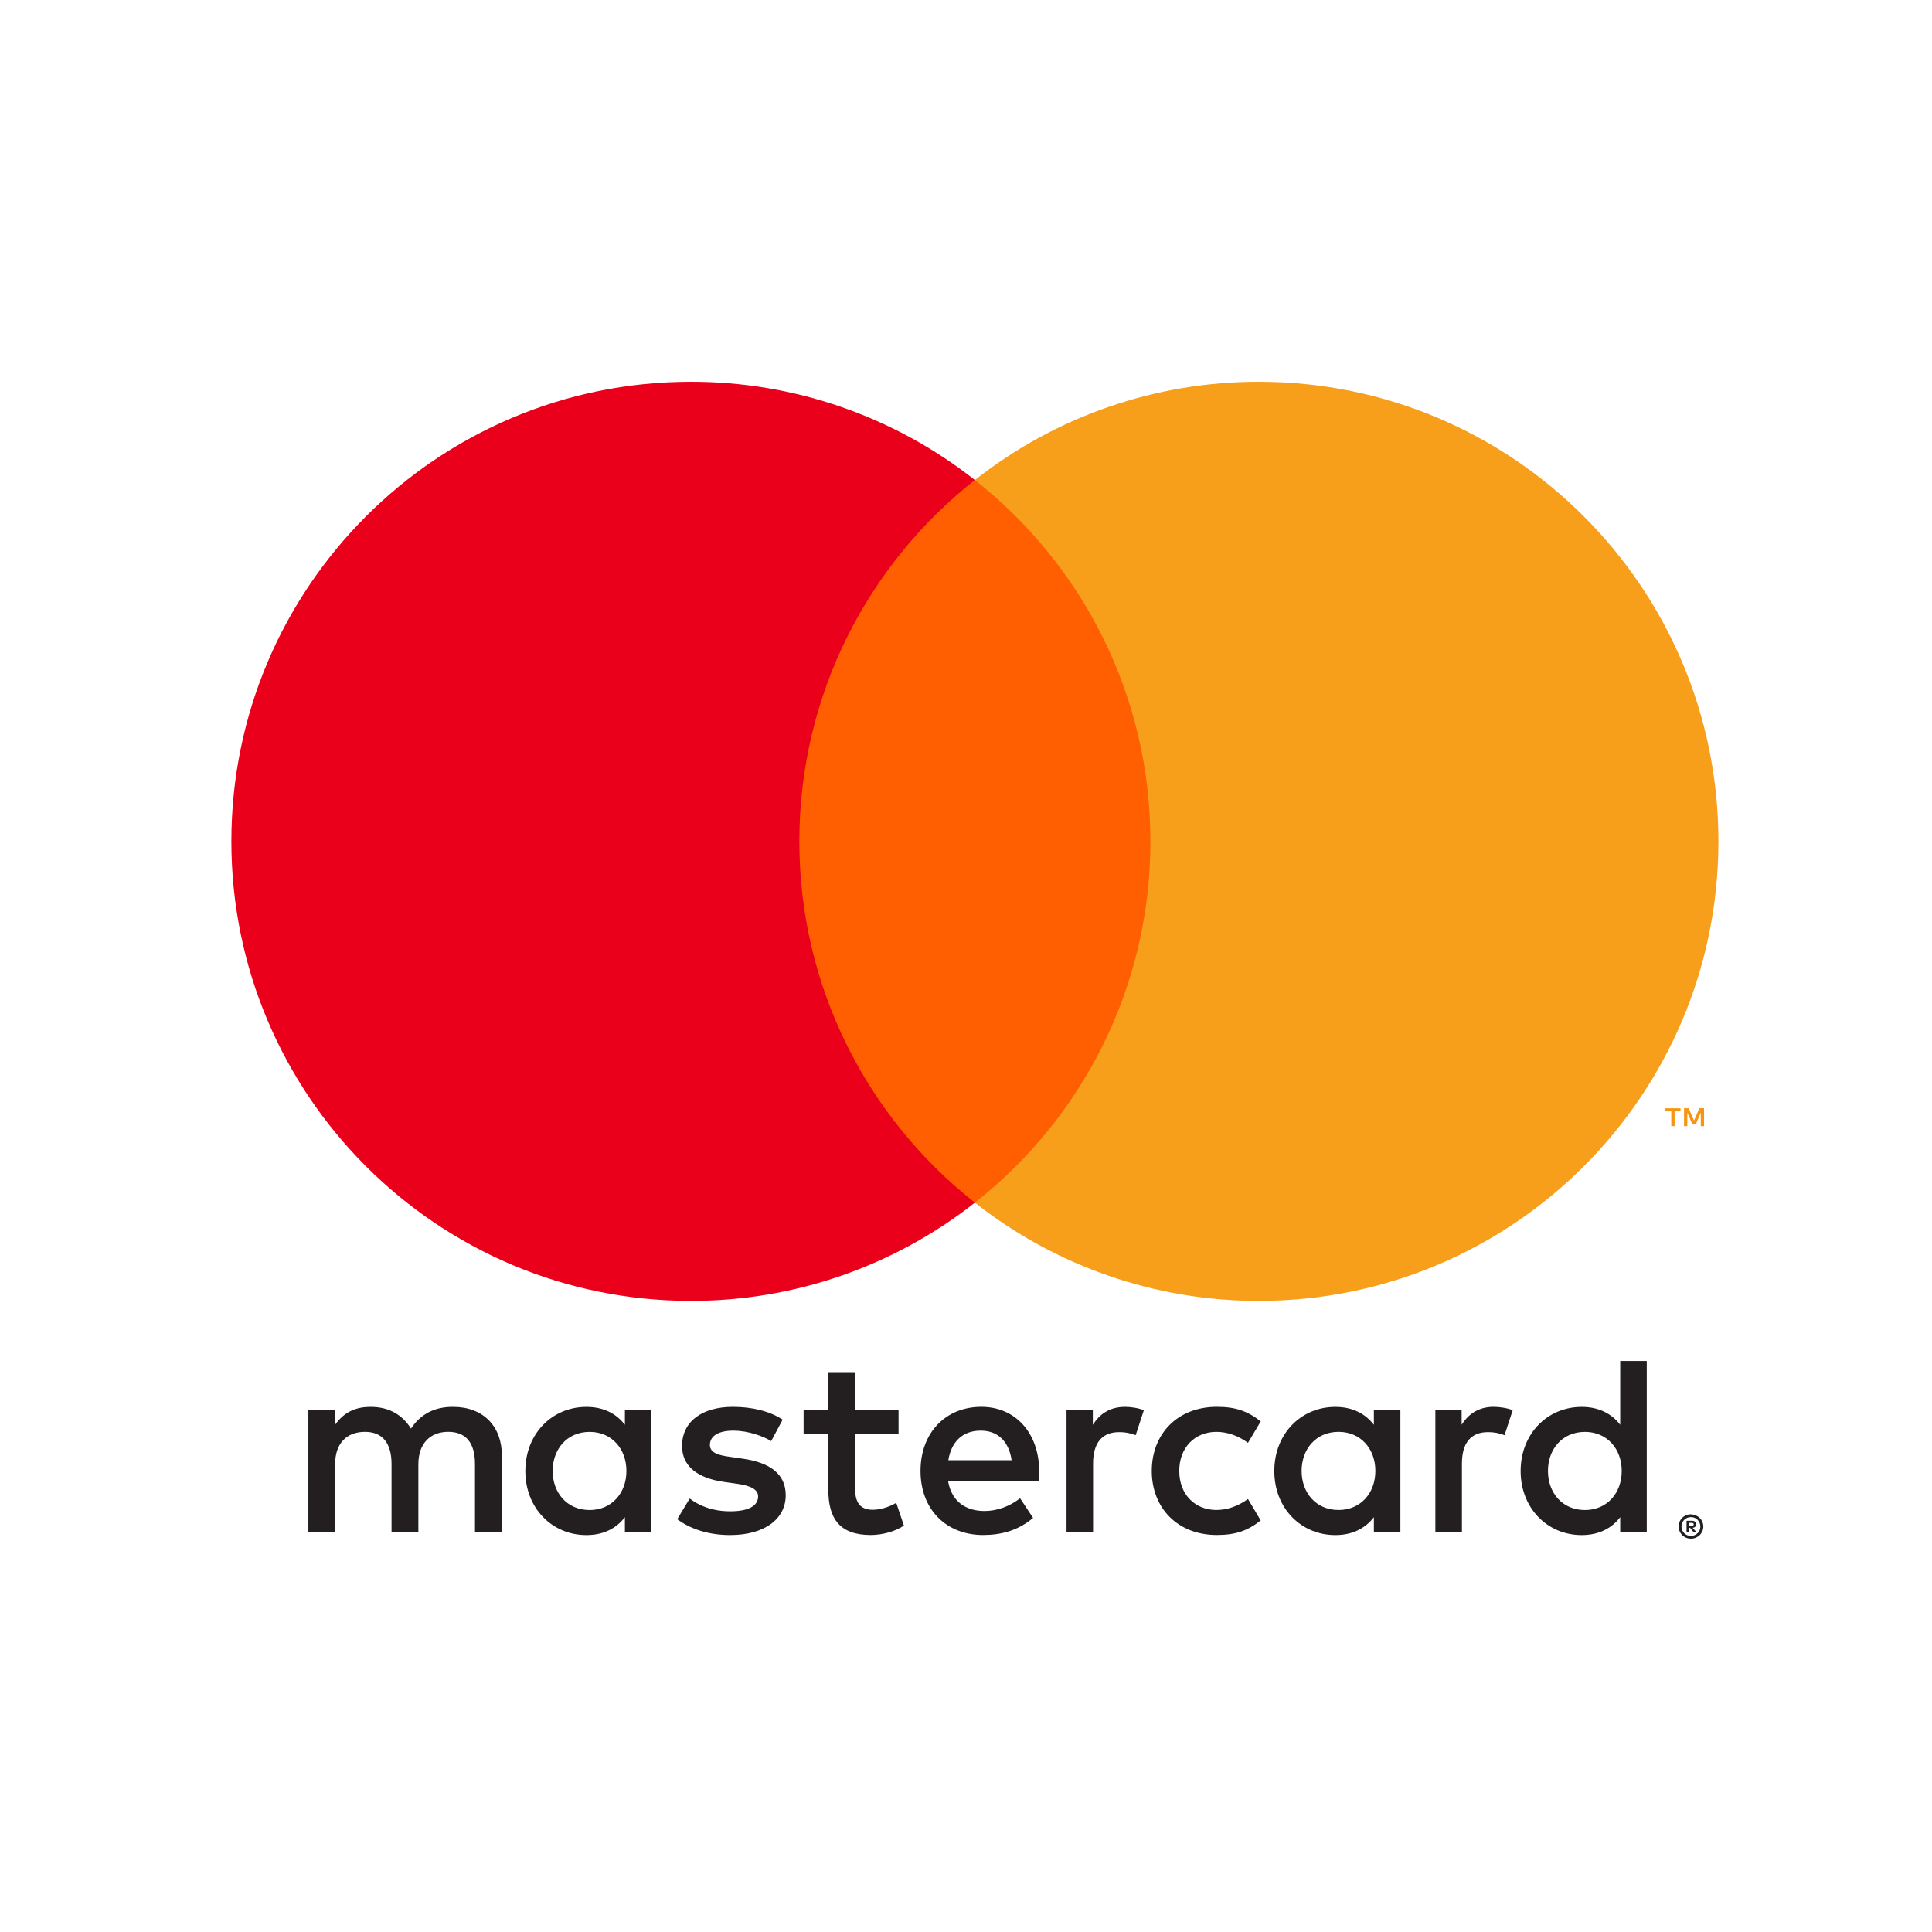 <svg width="51" height="51" viewBox="0 0 167 167" fill="none" xmlns="http://www.w3.org/2000/svg">
<path d="M145.989 131.634V131.891H146.228C146.273 131.892 146.318 131.88 146.357 131.858C146.372 131.847 146.385 131.832 146.393 131.815C146.402 131.798 146.406 131.779 146.405 131.76C146.406 131.741 146.402 131.722 146.393 131.706C146.385 131.689 146.372 131.674 146.357 131.664C146.318 131.641 146.273 131.629 146.228 131.631H145.989V131.634ZM146.231 131.452C146.334 131.446 146.435 131.475 146.519 131.535C146.552 131.563 146.579 131.598 146.596 131.637C146.614 131.677 146.622 131.72 146.62 131.763C146.621 131.8 146.615 131.837 146.601 131.872C146.587 131.906 146.566 131.937 146.539 131.963C146.474 132.019 146.394 132.052 146.309 132.059L146.63 132.425H146.383L146.087 132.061H145.991V132.425H145.784V131.453H146.234L146.231 131.452ZM146.167 132.76C146.275 132.761 146.383 132.739 146.482 132.696C146.578 132.655 146.665 132.596 146.739 132.522C146.813 132.448 146.872 132.361 146.913 132.265C146.998 132.061 146.998 131.832 146.913 131.629C146.872 131.533 146.813 131.446 146.739 131.372C146.665 131.298 146.578 131.239 146.482 131.197C146.382 131.156 146.275 131.136 146.167 131.137C146.057 131.136 145.947 131.157 145.845 131.197C145.747 131.238 145.658 131.297 145.582 131.372C145.469 131.488 145.392 131.636 145.361 131.796C145.331 131.956 145.348 132.121 145.411 132.271C145.45 132.368 145.508 132.455 145.582 132.528C145.658 132.603 145.747 132.662 145.845 132.702C145.947 132.746 146.056 132.768 146.167 132.767M146.167 130.903C146.449 130.903 146.72 131.014 146.922 131.212C147.019 131.307 147.096 131.42 147.149 131.545C147.204 131.674 147.232 131.812 147.232 131.952C147.232 132.091 147.204 132.23 147.149 132.358C147.095 132.482 147.018 132.596 146.922 132.691C146.823 132.786 146.708 132.862 146.583 132.916C146.451 132.972 146.31 133.001 146.167 133C146.022 133.001 145.878 132.973 145.745 132.916C145.618 132.863 145.502 132.787 145.404 132.691C145.308 132.592 145.232 132.475 145.18 132.347C145.125 132.219 145.096 132.08 145.096 131.941C145.096 131.801 145.125 131.663 145.18 131.534C145.233 131.409 145.31 131.296 145.407 131.201C145.504 131.103 145.62 131.027 145.748 130.976C145.882 130.92 146.025 130.891 146.17 130.892M47.771 127.148C47.771 125.294 48.985 123.771 50.97 123.771C52.867 123.771 54.147 125.229 54.147 127.148C54.147 129.068 52.867 130.525 50.97 130.525C48.985 130.525 47.771 129.002 47.771 127.148ZM56.31 127.148V121.873H54.016V123.158C53.289 122.208 52.185 121.612 50.685 121.612C47.729 121.612 45.409 123.931 45.409 127.151C45.409 130.371 47.728 132.69 50.685 132.69C52.185 132.69 53.289 132.093 54.016 131.144V132.425H56.307V127.148H56.31ZM133.803 127.148C133.803 125.294 135.017 123.771 137.003 123.771C138.902 123.771 140.18 125.229 140.18 127.148C140.18 129.068 138.902 130.525 137.003 130.525C135.018 130.525 133.803 129.002 133.803 127.148ZM142.344 127.148V117.638H140.049V123.158C139.322 122.208 138.218 121.612 136.718 121.612C133.762 121.612 131.442 123.931 131.442 127.151C131.442 130.371 133.76 132.69 136.718 132.69C138.218 132.69 139.322 132.093 140.049 131.144V132.425H142.344V127.148ZM84.775 123.663C86.253 123.663 87.202 124.59 87.444 126.221H81.972C82.216 124.698 83.141 123.663 84.775 123.663M84.821 121.607C81.73 121.607 79.568 123.856 79.568 127.145C79.568 130.499 81.817 132.684 84.975 132.684C86.563 132.684 88.018 132.287 89.298 131.206L88.174 129.506C87.29 130.213 86.164 130.609 85.106 130.609C83.628 130.609 82.282 129.925 81.951 128.026H89.782C89.805 127.741 89.828 127.453 89.828 127.145C89.805 123.856 87.772 121.606 84.82 121.606M112.509 127.145C112.509 125.291 113.724 123.768 115.709 123.768C117.606 123.768 118.886 125.225 118.886 127.145C118.886 129.064 117.606 130.521 115.709 130.521C113.724 130.521 112.509 128.998 112.509 127.145M121.048 127.145V121.873H118.756V123.158C118.026 122.208 116.925 121.612 115.424 121.612C112.468 121.612 110.149 123.931 110.149 127.151C110.149 130.371 112.467 132.69 115.424 132.69C116.925 132.69 118.026 132.093 118.756 131.144V132.425H121.048V127.148L121.048 127.145ZM99.558 127.145C99.558 130.344 101.785 132.683 105.184 132.683C106.773 132.683 107.831 132.33 108.976 131.426L107.874 129.572C107.013 130.19 106.109 130.521 105.111 130.521C103.28 130.499 101.934 129.175 101.934 127.145C101.934 125.114 103.28 123.791 105.111 123.768C106.107 123.768 107.011 124.099 107.874 124.717L108.976 122.863C107.829 121.959 106.771 121.606 105.184 121.606C101.785 121.606 99.558 123.944 99.558 127.145ZM129.124 121.606C127.801 121.606 126.939 122.225 126.343 123.151V121.873H124.071V132.419H126.367V126.507C126.367 124.762 127.117 123.792 128.616 123.792C129.107 123.785 129.594 123.875 130.05 124.057L130.757 121.896C130.249 121.696 129.587 121.608 129.123 121.608M67.648 122.711C66.545 121.984 65.025 121.608 63.348 121.608C60.676 121.608 58.955 122.889 58.955 124.984C58.955 126.704 60.236 127.765 62.594 128.096L63.678 128.25C64.936 128.427 65.529 128.757 65.529 129.353C65.529 130.169 64.694 130.634 63.125 130.634C61.537 130.634 60.39 130.126 59.617 129.531L58.54 131.319C59.797 132.246 61.386 132.688 63.106 132.688C66.152 132.688 67.917 131.253 67.917 129.245C67.917 127.391 66.528 126.422 64.232 126.091L63.152 125.934C62.159 125.805 61.363 125.605 61.363 124.899C61.363 124.127 62.113 123.664 63.371 123.664C64.718 123.664 66.021 124.171 66.66 124.568L67.652 122.714L67.648 122.711ZM97.241 121.61C95.918 121.61 95.056 122.229 94.463 123.155V121.873H92.19V132.419H94.484V126.507C94.484 124.762 95.234 123.792 96.733 123.792C97.224 123.785 97.711 123.875 98.167 124.057L98.874 121.896C98.366 121.696 97.704 121.608 97.24 121.608M77.67 121.873H73.92V118.673H71.601V121.873H69.462V123.969H71.601V128.78C71.601 131.227 72.551 132.684 75.264 132.684C76.259 132.684 77.406 132.376 78.133 131.869L77.471 129.905C76.786 130.302 76.037 130.502 75.44 130.502C74.294 130.502 73.92 129.795 73.92 128.736V123.971H77.67V121.873ZM43.381 132.422V125.803C43.381 123.31 41.793 121.633 39.232 121.61C37.886 121.588 36.497 122.007 35.525 123.487C34.797 122.317 33.651 121.61 32.039 121.61C30.913 121.61 29.812 121.941 28.95 123.176V121.873H26.655V132.419H28.968V126.571C28.968 124.741 29.983 123.768 31.551 123.768C33.074 123.768 33.845 124.76 33.845 126.548V132.418H36.163V126.57C36.163 124.739 37.222 123.766 38.744 123.766C40.31 123.766 41.057 124.759 41.057 126.547V132.416L43.381 132.422Z" fill="#231F20"/>
<path d="M147.297 97.339V95.797H146.895L146.43 96.856L145.968 95.797H145.565V97.339H145.851V96.177L146.285 97.18H146.581L147.015 96.175V97.339H147.298H147.297ZM144.749 97.339V96.061H145.263V95.801H143.949V96.061H144.463V97.339H144.746H144.749Z" fill="#F79410"/>
<path d="M101.648 103.953H66.892V41.492H101.648L101.648 103.953Z" fill="#FF5F00"/>
<path d="M69.095 72.724C69.095 60.054 75.028 48.767 84.266 41.493C77.273 35.98 68.624 32.987 59.719 33C37.782 33 20 50.785 20 72.724C20 94.663 37.782 112.448 59.719 112.448C68.624 112.461 77.273 109.469 84.266 103.955C75.029 96.682 69.095 85.395 69.095 72.724Z" fill="#EB001B"/>
<path d="M148.537 72.724C148.537 94.663 130.755 112.448 108.818 112.448C99.912 112.461 91.262 109.469 84.268 103.955C93.508 96.681 99.441 85.395 99.441 72.724C99.441 60.053 93.508 48.767 84.268 41.494C91.262 35.98 99.912 32.987 108.818 33C130.754 33 148.537 50.785 148.537 72.724" fill="#F79E1B"/>
</svg>
